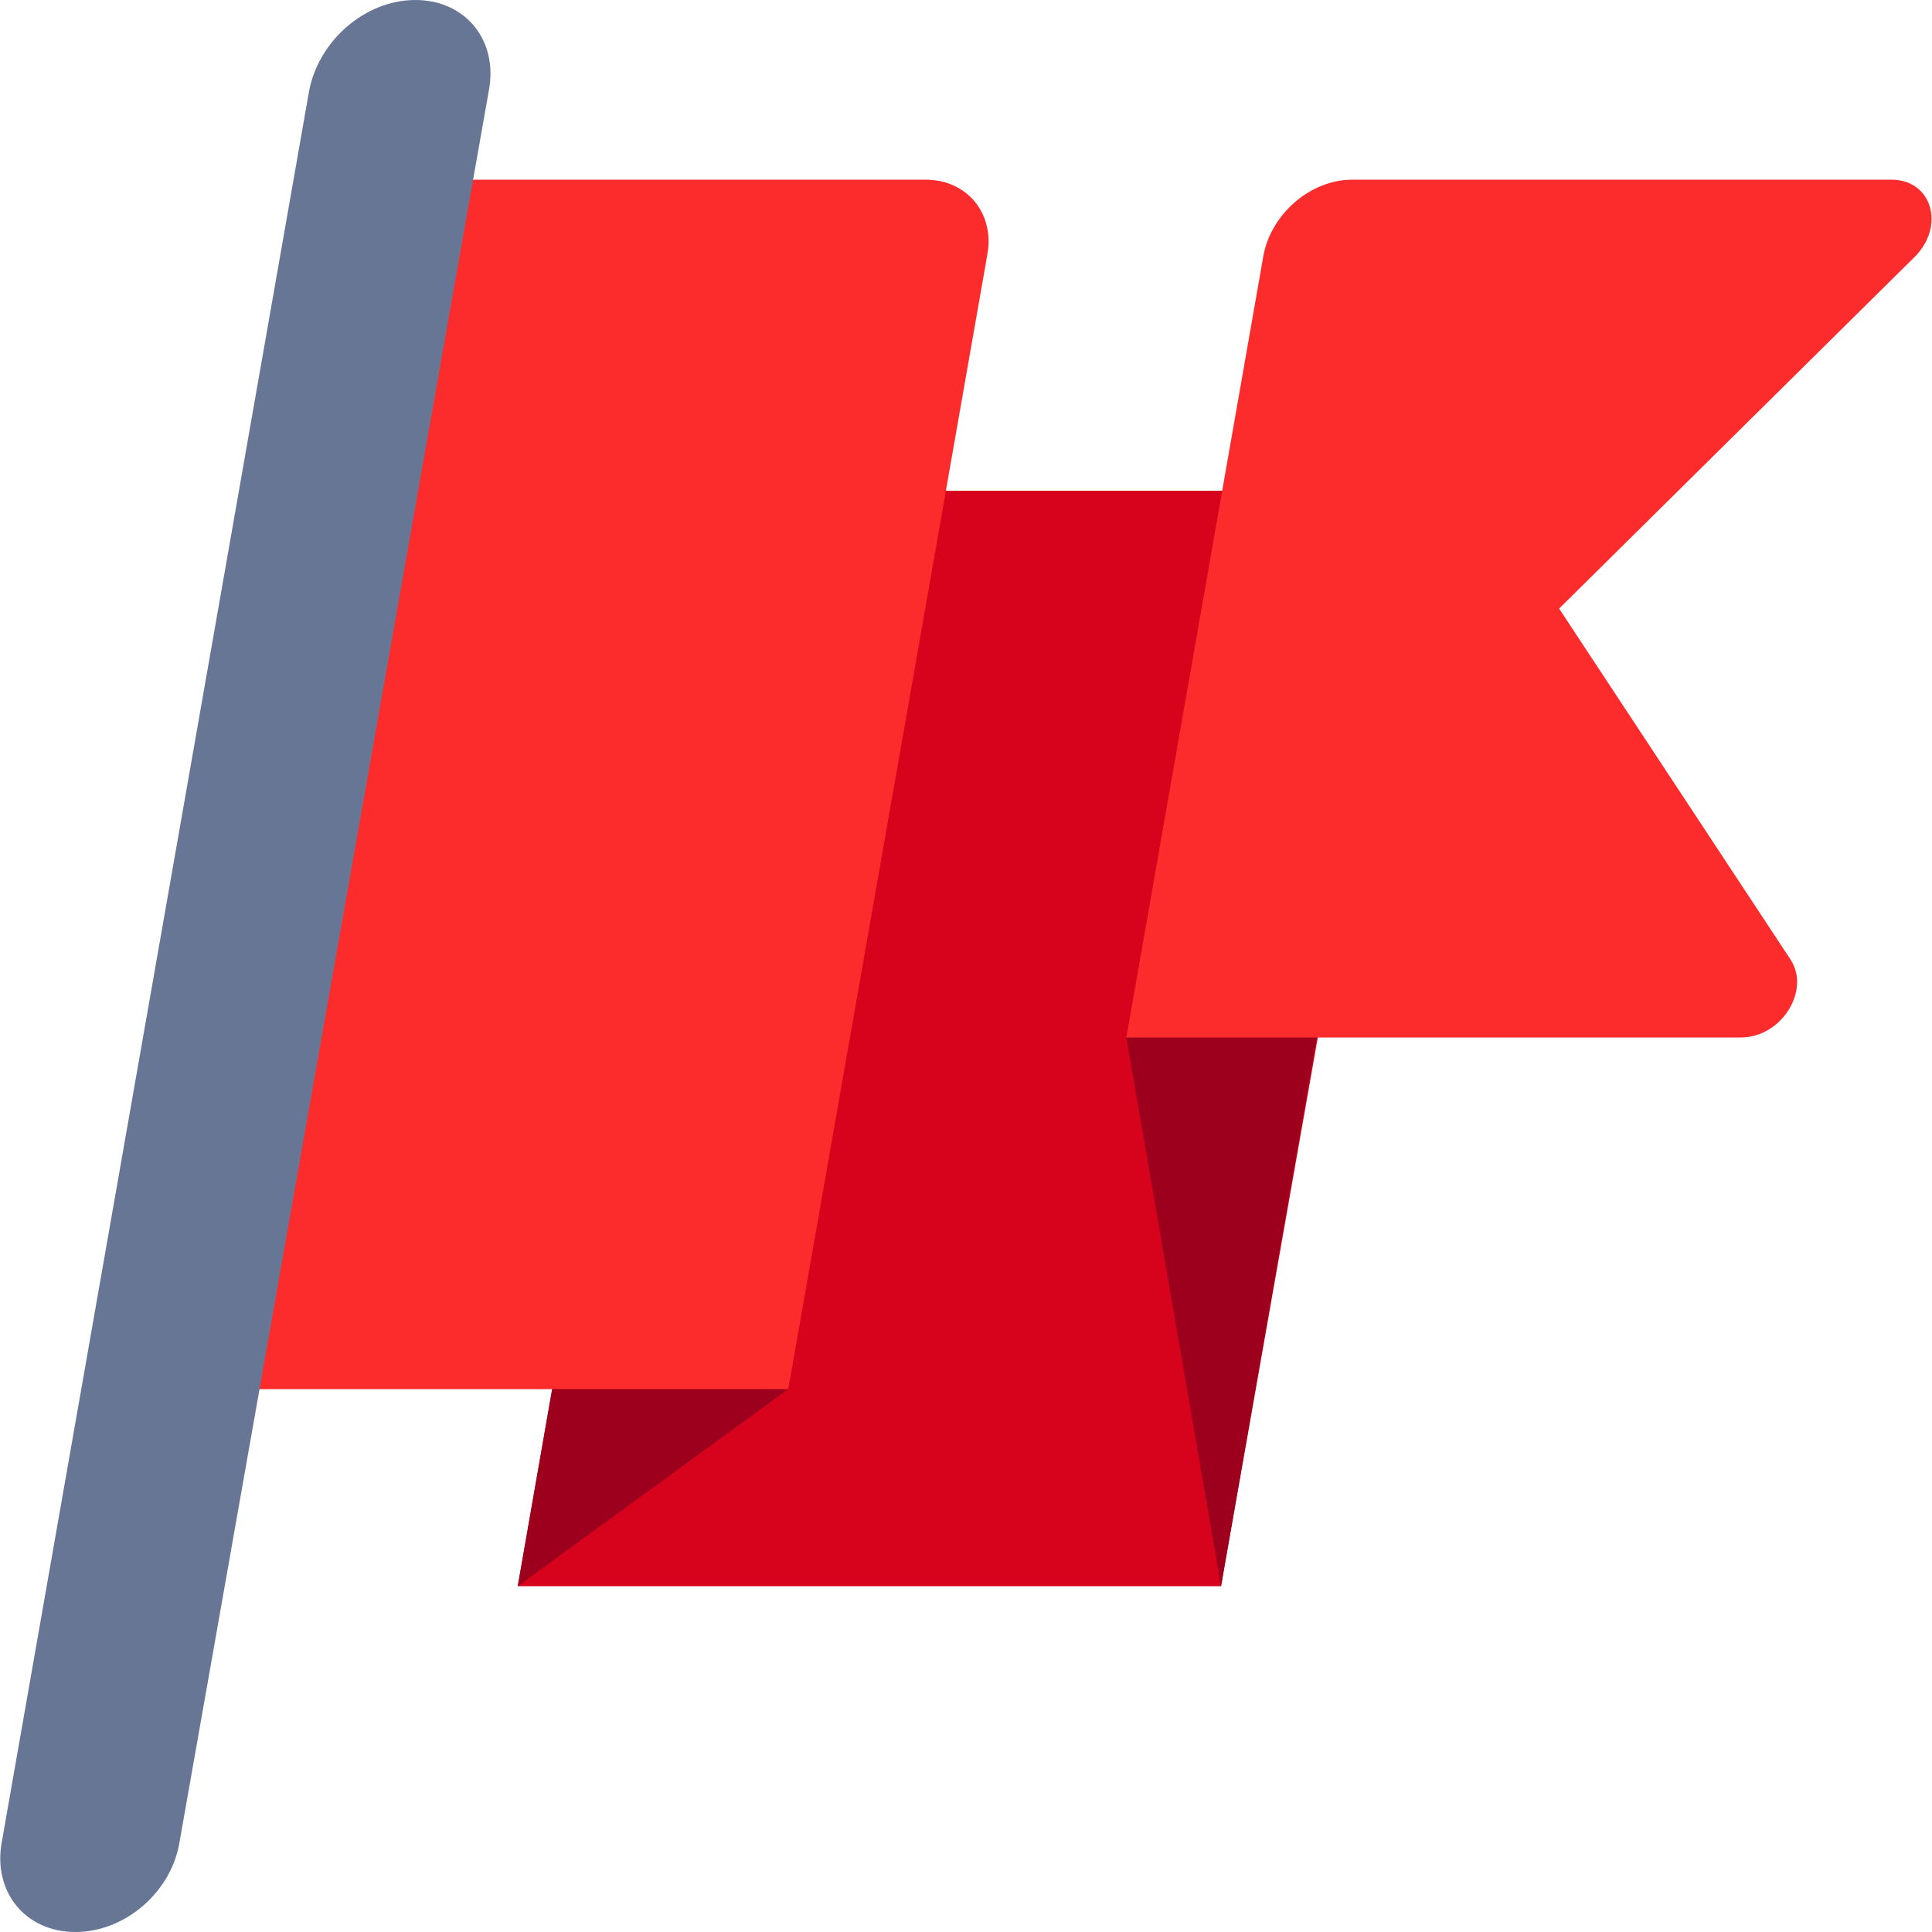 <svg width="24" height="24" viewBox="0 0 24 24" fill="none" xmlns="http://www.w3.org/2000/svg">
<g clip-path="url(#clip0_1_1212)">
<path d="M15.168 19.704H6.432L8.808 6.096H17.568L15.168 19.704Z" fill="#D7031D"/>
<path d="M9.792 17.256L6.432 19.704L7.776 12L9.792 17.256Z" fill="#9C001D"/>
<path d="M13.992 12.888L15.168 19.704L16.512 12L13.992 12.888Z" fill="#9C001D"/>
<path d="M9.792 17.256H3.12L5.76 2.232H11.496C12.024 2.232 12.36 2.664 12.264 3.168L9.792 17.256Z" fill="#FD2C2C"/>
<path d="M23.496 2.232H16.8C16.272 2.232 15.792 2.664 15.696 3.168L13.992 12.888H21.624C22.128 12.888 22.488 12.312 22.248 11.928L19.368 7.56L23.784 3.192C24.168 2.808 24 2.232 23.496 2.232Z" fill="#FD2C2C"/>
<path d="M0.936 24C0.312 24 -0.096 23.496 0.024 22.872L3.84 1.128C3.96 0.504 4.536 0 5.16 0C5.784 0 6.192 0.504 6.072 1.128L2.232 22.872C2.136 23.496 1.56 24 0.936 24Z" fill="#687696"/>
</g>
<defs>
<clipPath id="clip0_1_1212">
<rect width="24" height="24" fill="white"/>
</clipPath>
</defs>
</svg>

